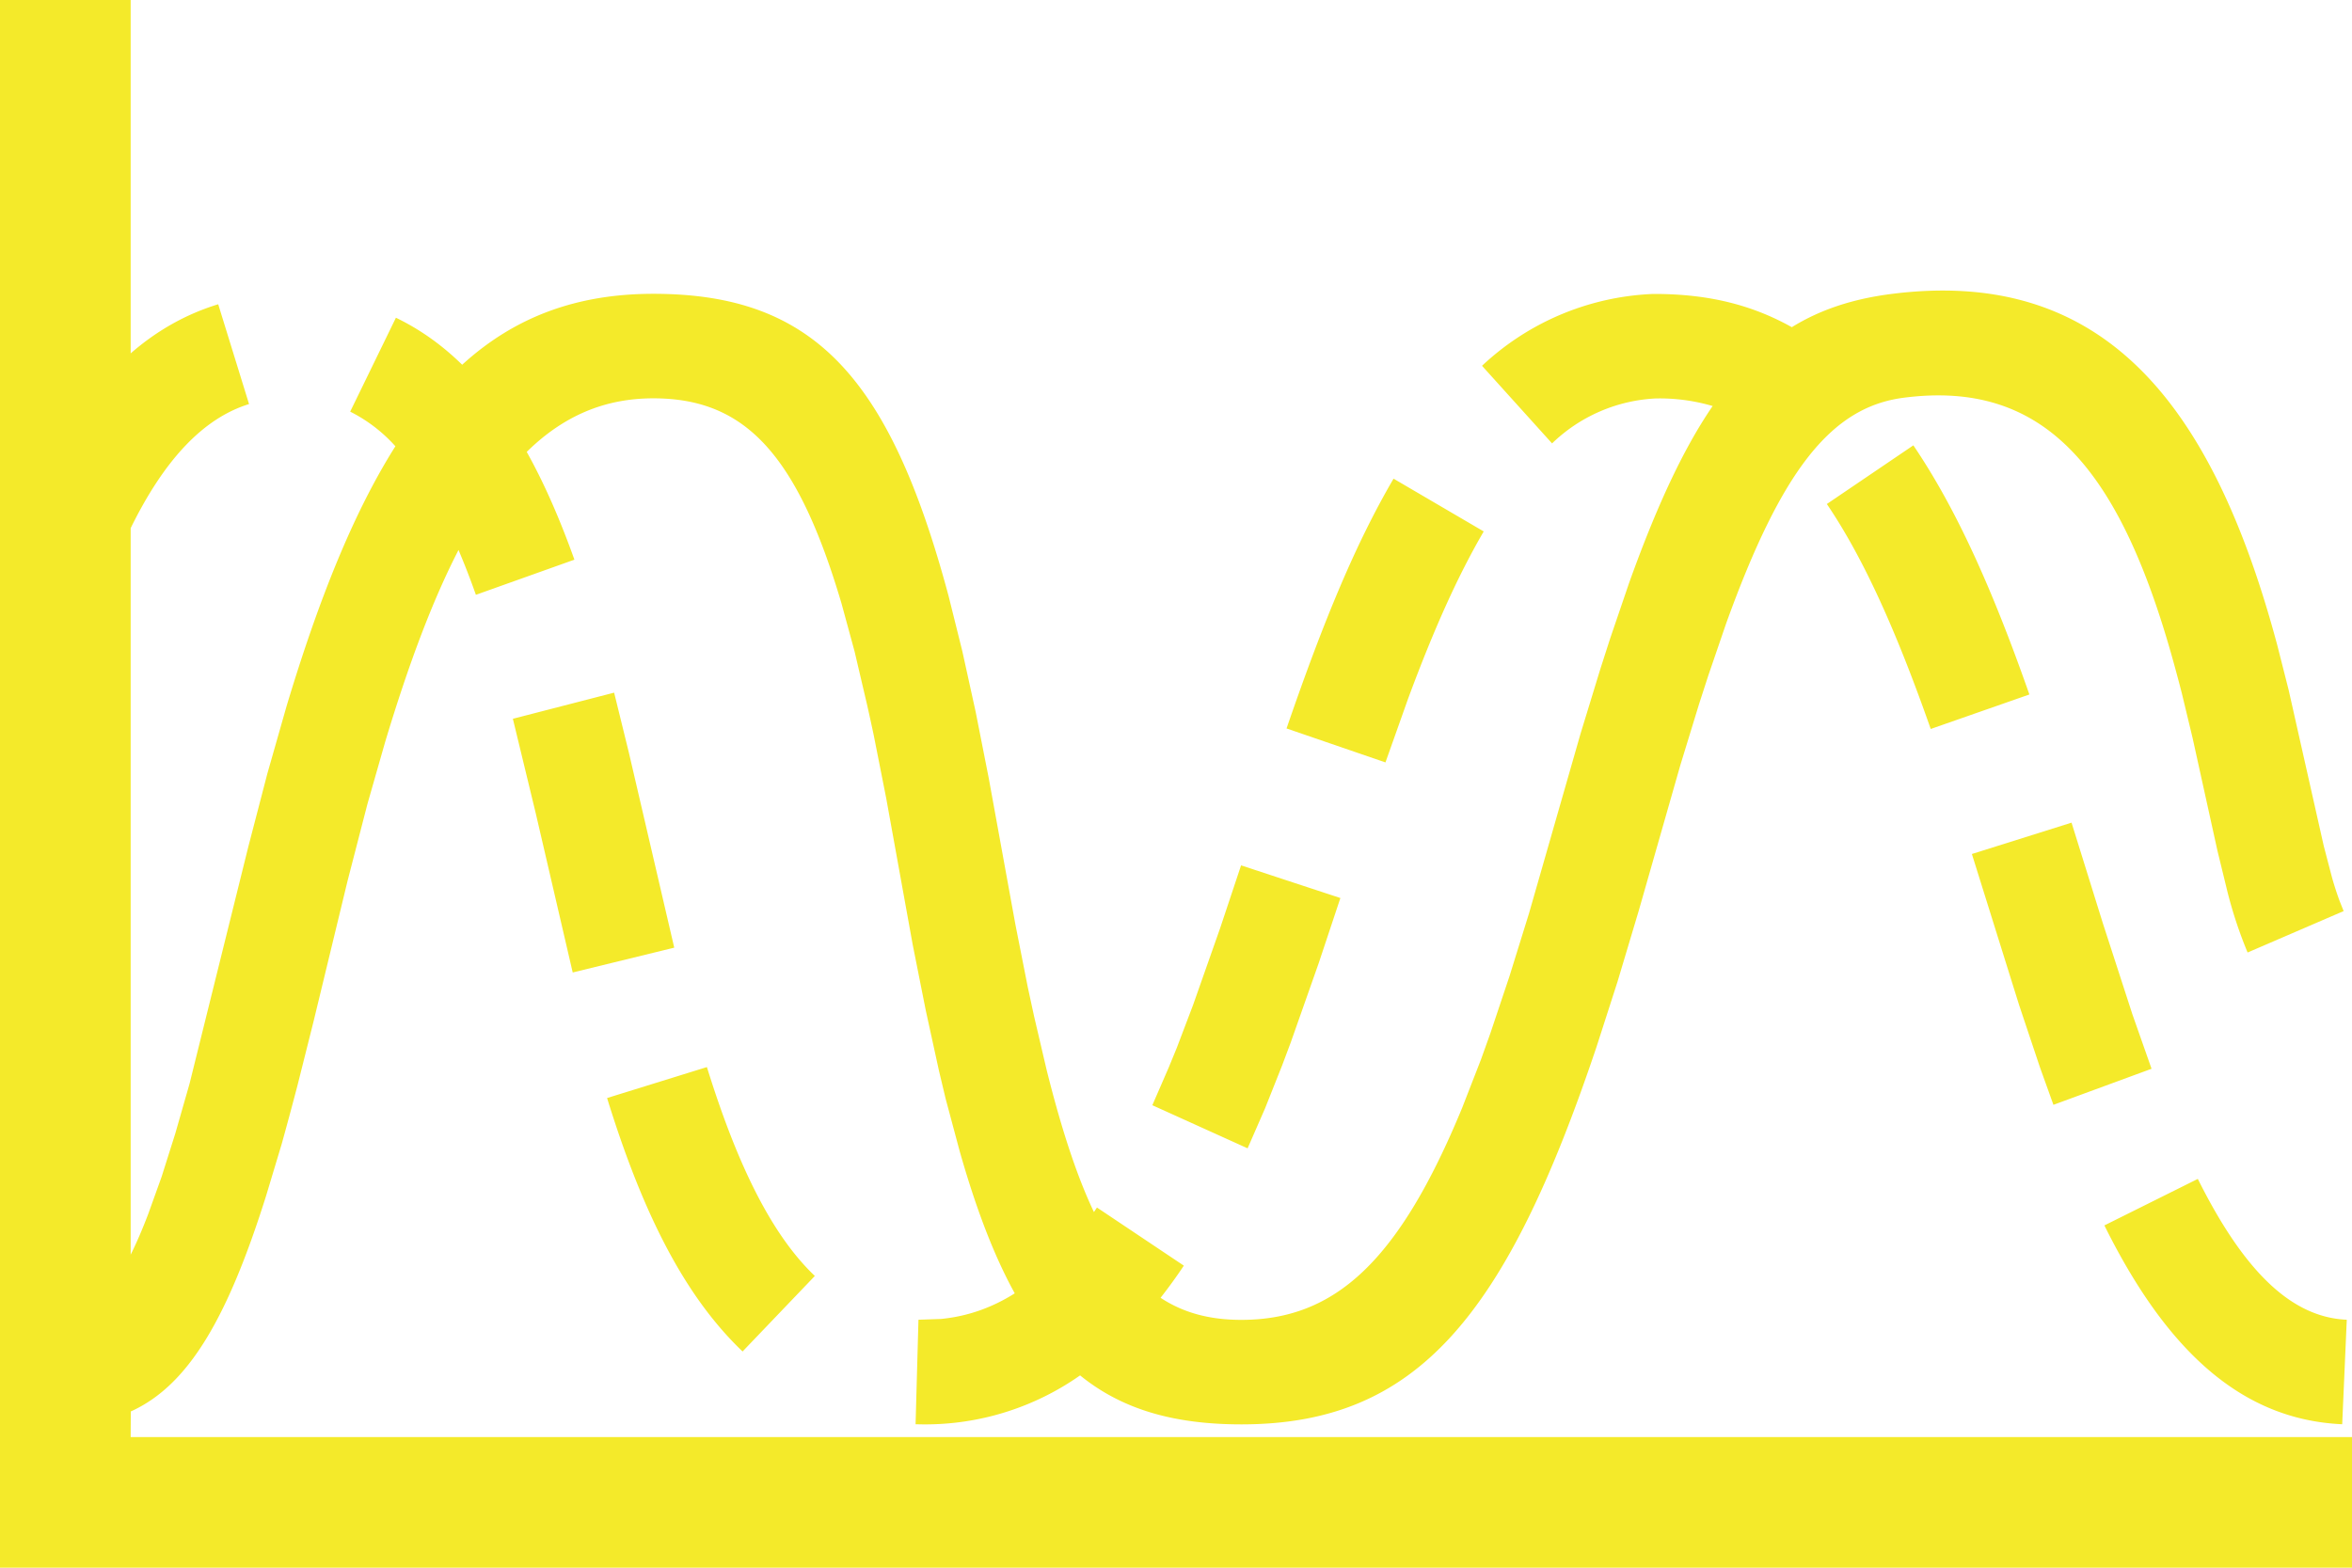 <?xml version="1.0" standalone="no"?><!DOCTYPE svg PUBLIC "-//W3C//DTD SVG 1.1//EN" "http://www.w3.org/Graphics/SVG/1.1/DTD/svg11.dtd"><svg t="1726485176327" class="icon" viewBox="0 0 1536 1024" version="1.1" xmlns="http://www.w3.org/2000/svg" p-id="6441" xmlns:xlink="http://www.w3.org/1999/xlink" width="300" height="200"><path d="M0 1024V0h85.333v230.827c17.067-14.848 36.011-25.6 57.173-32.085l20.139 65.195c-29.525 9.131-55.125 35.84-77.312 81.067v474.539c3.84-7.68 7.68-16.64 11.52-26.709l8.704-24.235 8.96-28.331 9.301-32.512 38.4-154.88 12.373-47.531 12.544-44.032c21.333-70.997 44.203-127.317 71.083-169.813a99.584 99.584 0 0 0-29.525-22.613l29.867-61.355c15.872 7.68 30.208 17.92 43.264 30.72 34.133-31.147 74.667-46.336 124.843-46.336 104.789 0 154.453 54.357 192.853 197.547l8.96 36.011 8.704 39.595 8.533 43.264 17.408 95.573 8.107 41.045 4.096 18.944 8.192 34.987c9.643 38.571 19.627 69.12 30.891 92.843l1.963-2.987 56.747 37.973a345.429 345.429 0 0 1-15.189 20.992c15.104 9.984 32.427 14.421 52.736 14.421 61.867 0 103.253-39.253 144.213-138.496l12.288-31.573 6.144-17.152 12.459-37.205 12.8-41.216 33.621-117.248 12.971-42.411 6.315-19.627 12.459-36.523c17.664-49.237 35.072-87.04 54.528-115.456a122.795 122.795 0 0 0-37.205-4.949 104.789 104.789 0 0 0-67.669 29.355l-45.739-50.688a173.397 173.397 0 0 1 111.787-46.933c37.547-0.085 67.499 7.765 95.317 24.491l-4.864-2.731c18.603-11.52 39.595-18.347 63.829-21.589 137.216-18.091 209.92 67.413 253.269 229.205l7.424 29.269 22.955 101.973 5.376 20.565c1.707 5.973 3.413 11.179 5.12 15.701l2.475 6.229-62.72 27.051a285.184 285.184 0 0 1-13.141-39.595l-6.571-26.965-16.213-73.557-7.083-29.44a971.861 971.861 0 0 0-3.584-13.568c-35.584-132.693-85.504-191.403-178.347-179.2-46.933 6.229-79.36 46.933-115.627 147.456l-11.605 33.877-5.973 18.432-12.288 40.107-27.136 94.976-13.909 46.507-13.739 42.667c-59.307 176.469-117.419 246.528-231.936 246.528-43.947 0-77.909-9.728-105.301-32a175.872 175.872 0 0 1-102.912 32l-4.523-0.085 1.877-68.267 14.763-0.512c17.237-1.707 33.109-7.253 48.128-16.725-13.653-24.747-25.344-55.467-36.011-93.013l-9.131-34.133-4.352-18.261-8.619-39.424-8.533-42.923-17.323-95.744-8.192-41.387a1656.491 1656.491 0 0 0-4.181-19.115l-8.277-35.328-8.533-31.317c-29.013-98.133-63.403-133.973-122.88-133.973-31.573 0-58.539 11.264-82.688 34.987 11.435 20.48 21.675 43.947 31.147 70.4l-64.341 22.955a500.395 500.395 0 0 0-11.349-29.269c-16.981 32.939-32.597 74.496-47.872 125.269l-11.605 40.619-12.971 50.176-22.187 91.733-10.581 42.155c-3.499 13.312-6.912 26.027-10.24 37.973l-10.24 34.048c-25.173 79.872-50.688 123.733-88.32 140.715L85.333 938.667h1450.667v85.333H0z m1435.307-253.952c30.549 61.269 61.611 90.453 97.28 91.989l-2.987 68.267c-66.219-2.987-115.029-48.64-155.307-129.877zM461.653 697.003c20.309 65.451 42.837 110.08 70.485 136.448l-47.189 49.323c-37.803-36.096-65.109-89.941-88.491-165.547z m348.843-131.755l64.853 21.333-14.08 42.325-18.347 52.053-5.632 15.019-11.093 27.904-11.435 26.197-62.208-28.16 10.667-24.576 5.291-12.885 10.667-28.075 17.664-50.176 13.653-40.96z m542.379-27.819l20.309 65.28 19.371 59.733 12.544 35.669-64.085 23.552-8.704-24.235-13.653-40.789-30.891-98.816 65.109-20.48zM401.067 452.437l9.643 39.253 29.611 127.317-66.304 16.213L349.867 531.2l-14.933-61.696 66.133-17.067z m509.013-139.776l58.88 34.475c-16.811 28.843-32.427 63.488-49.323 109.056l-14.848 41.813-64.597-22.187c24.405-70.997 45.397-121.259 69.888-163.157z m339.456-21.76c27.819 41.045 51.371 93.184 75.776 162.731l-64.427 22.528c-22.613-64.427-44.032-111.787-67.84-146.944z" fill="#f4ea2a" p-id="6442"></path></svg>